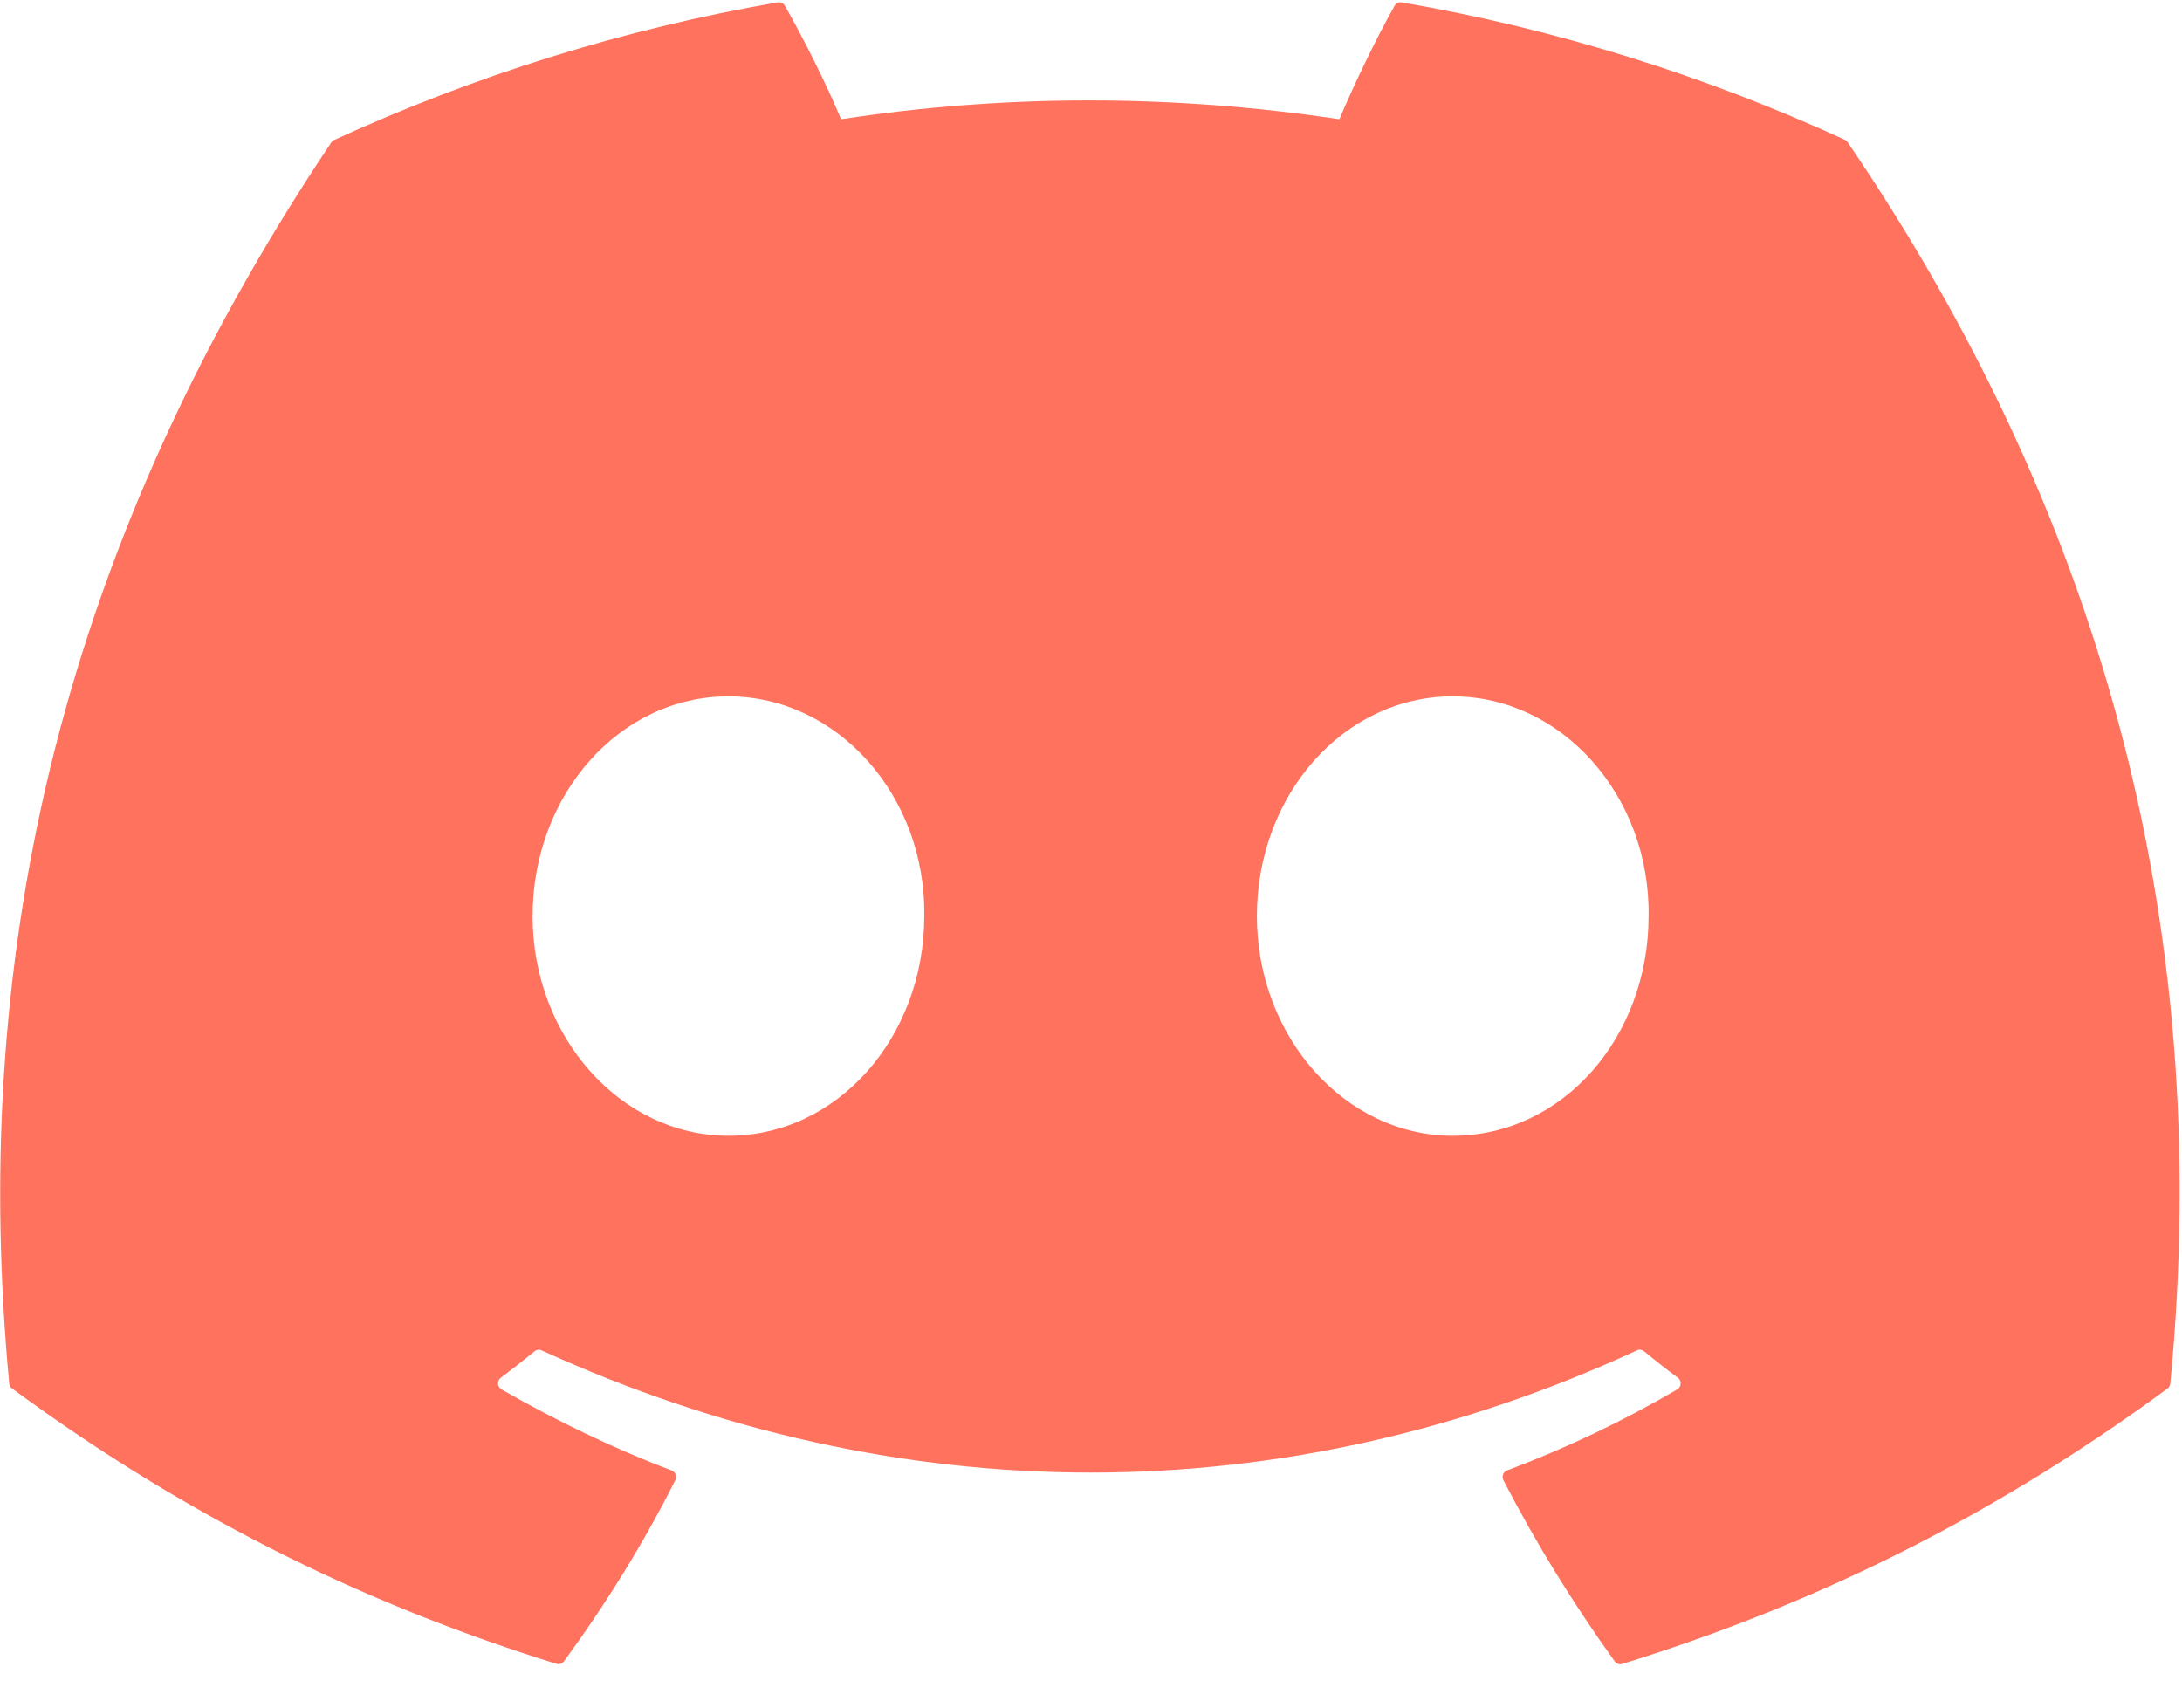 <svg width="46" height="36" viewBox="0 0 46 36" fill="none" xmlns="http://www.w3.org/2000/svg">
<path d="M38.901 2.951C35.972 1.606 32.833 0.616 29.549 0.049C29.489 0.038 29.429 0.065 29.4 0.121C28.996 0.839 28.548 1.778 28.236 2.514C24.704 1.985 21.191 1.985 17.731 2.514C17.417 1.76 16.953 0.839 16.547 0.121C16.516 0.067 16.456 0.04 16.398 0.049C13.116 0.616 9.975 1.606 7.045 2.951C7.021 2.962 6.999 2.98 6.983 3.004C1.026 11.907 -0.606 20.59 0.194 29.167C0.199 29.21 0.221 29.25 0.255 29.274C4.185 32.162 7.993 33.915 11.729 35.077C11.79 35.095 11.852 35.072 11.89 35.023C12.773 33.817 13.562 32.544 14.238 31.203C14.278 31.125 14.238 31.032 14.157 31C12.906 30.525 11.718 29.948 10.572 29.292C10.481 29.239 10.474 29.109 10.557 29.047C10.797 28.866 11.038 28.679 11.268 28.489C11.31 28.454 11.368 28.447 11.417 28.469C18.937 31.904 27.079 31.904 34.509 28.469C34.559 28.445 34.616 28.454 34.659 28.487C34.888 28.677 35.129 28.866 35.372 29.047C35.455 29.109 35.45 29.239 35.359 29.292C34.215 29.961 33.025 30.528 31.772 31C31.689 31.032 31.654 31.125 31.694 31.206C32.385 32.544 33.172 33.815 34.039 35.023C34.075 35.075 34.139 35.097 34.2 35.079C37.954 33.917 41.762 32.164 45.692 29.276C45.725 29.252 45.748 29.212 45.752 29.172C46.711 19.257 44.147 10.644 38.959 3.009C38.946 2.984 38.926 2.964 38.899 2.953L38.901 2.951ZM15.357 23.945C13.091 23.945 11.228 21.866 11.228 19.313C11.228 16.759 13.058 14.681 15.357 14.681C17.655 14.681 19.523 16.779 19.485 19.313C19.485 21.866 17.655 23.945 15.357 23.945ZM30.626 23.945C28.361 23.945 26.497 21.866 26.497 19.313C26.497 16.759 28.327 14.681 30.626 14.681C32.924 14.681 34.792 16.779 34.755 19.313C34.755 21.866 32.944 23.945 30.626 23.945Z" fill="#FF725E"/>
</svg>

